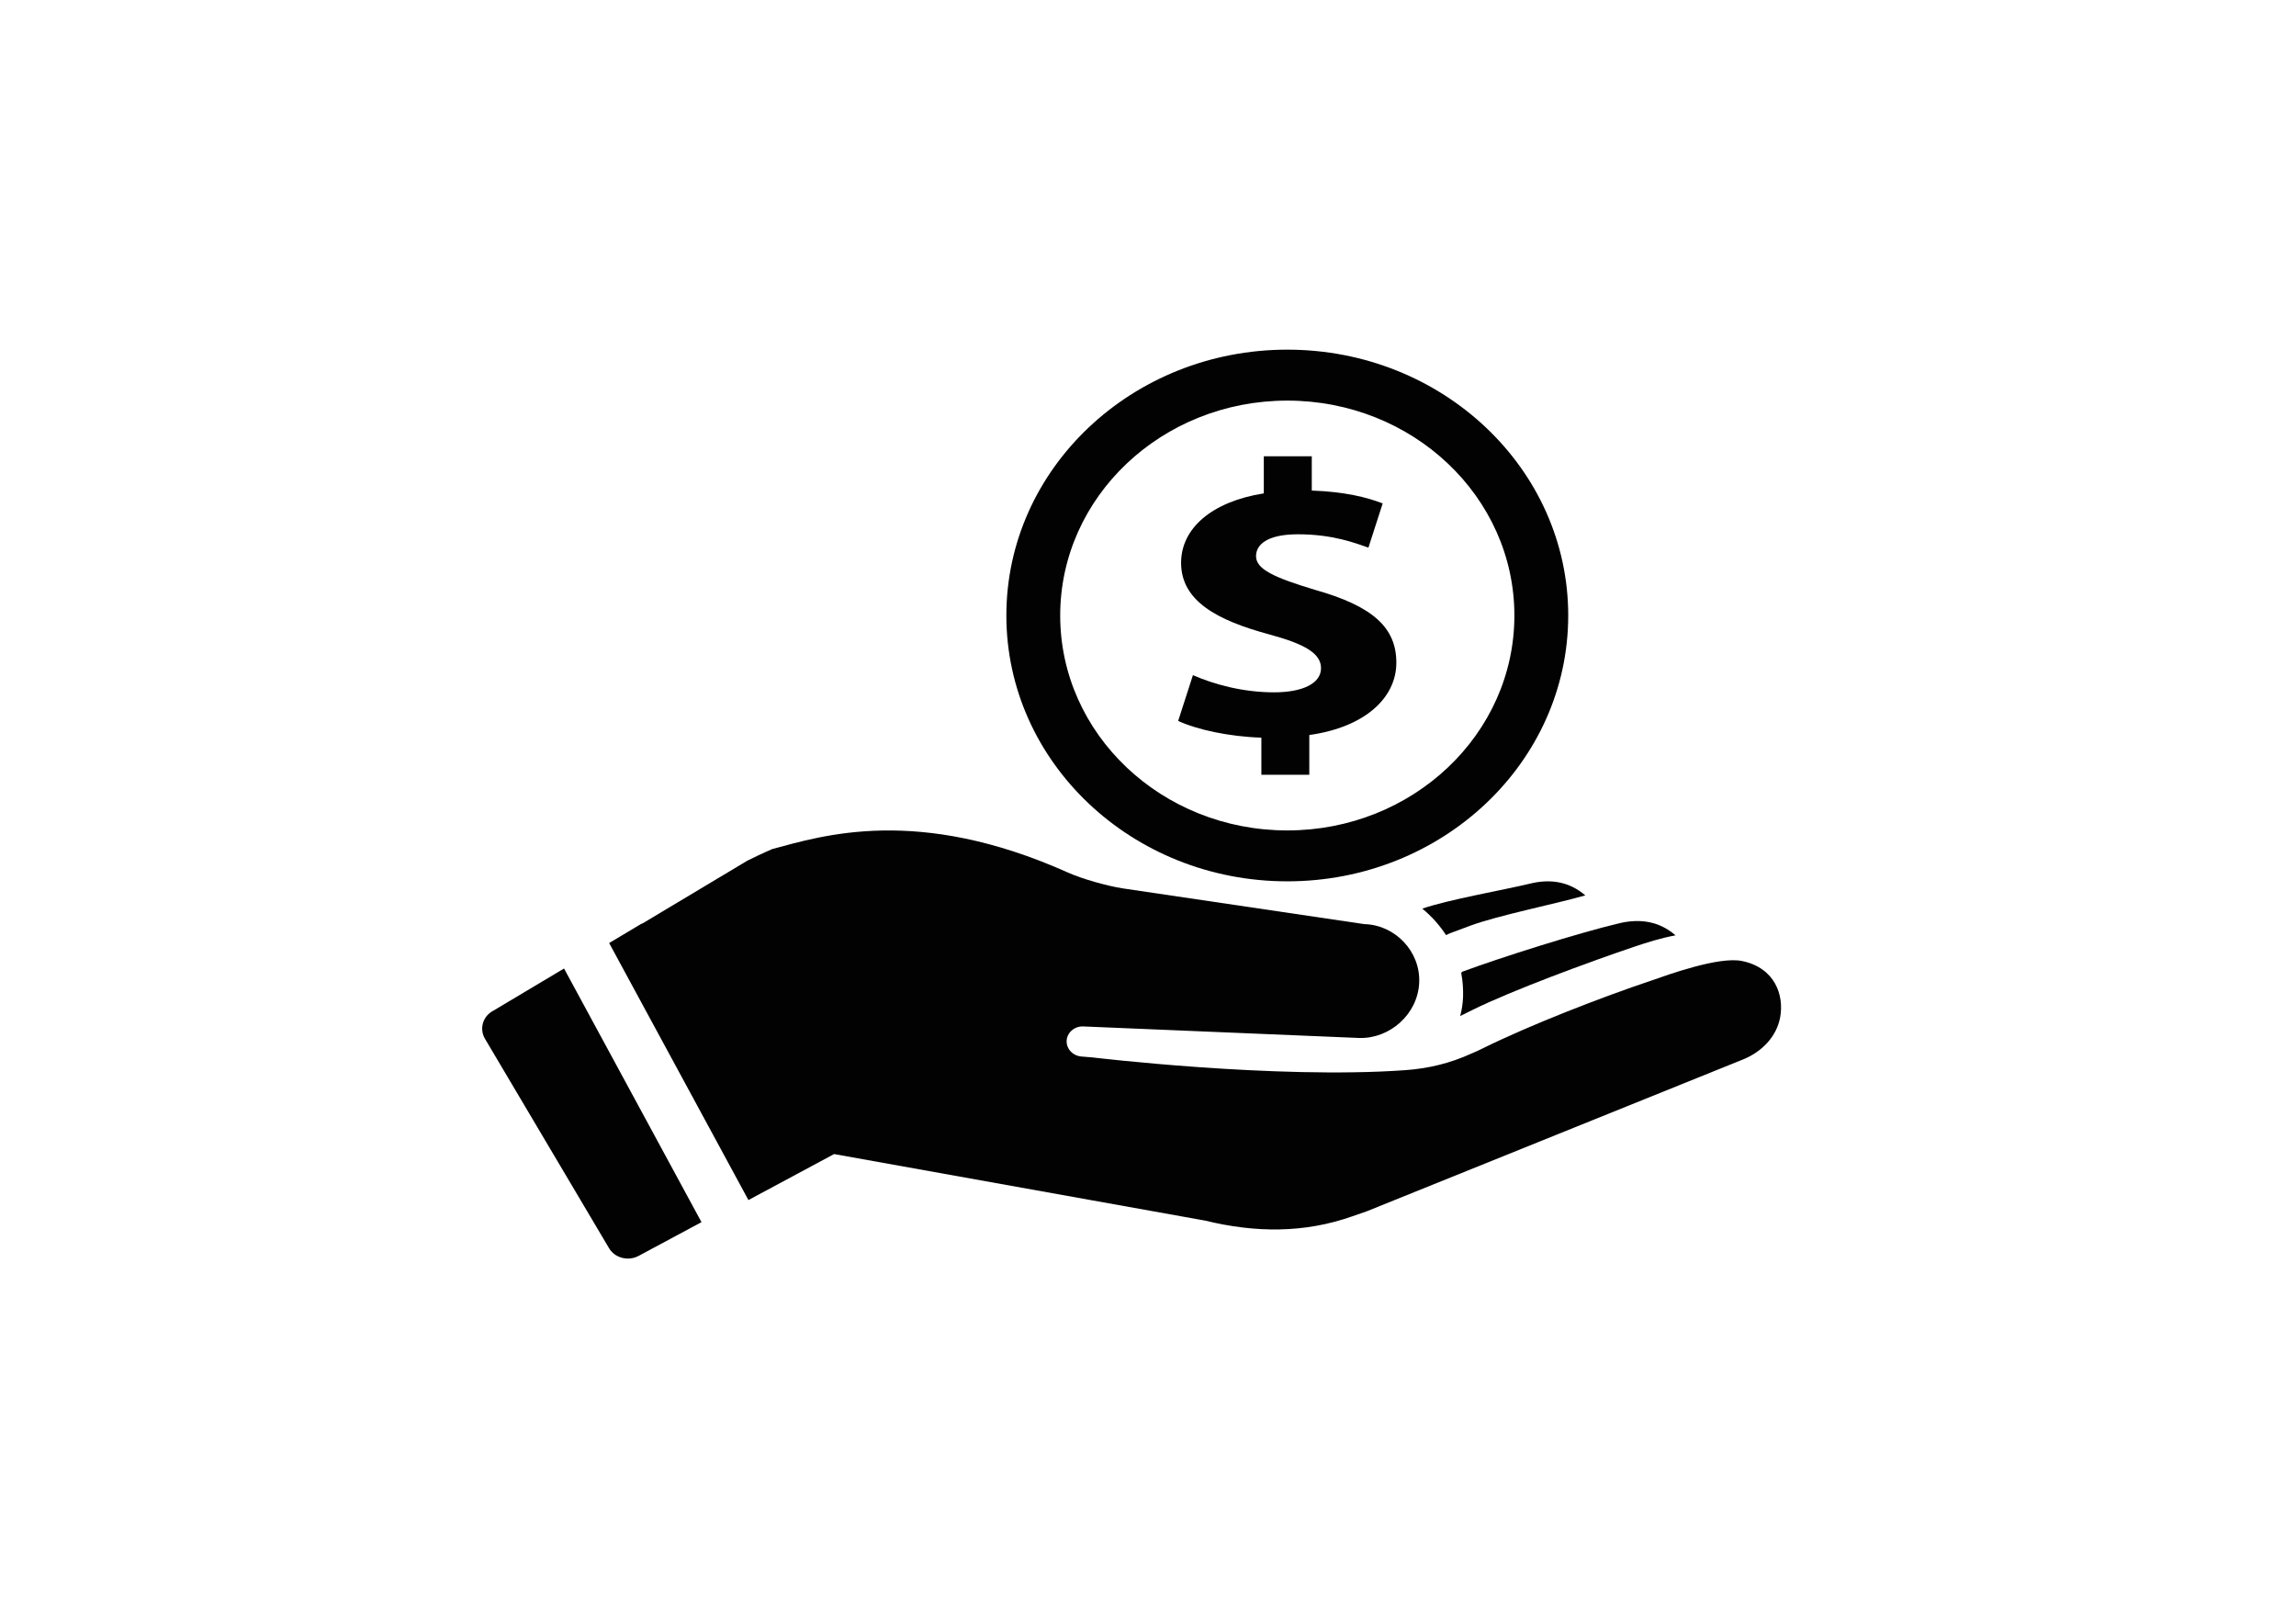 <?xml version="1.0" encoding="utf-8"?>
<!-- Generator: Adobe Illustrator 24.2.2, SVG Export Plug-In . SVG Version: 6.00 Build 0)  -->
<svg version="1.1" id="Layer_1" xmlns="http://www.w3.org/2000/svg" xmlns:xlink="http://www.w3.org/1999/xlink" x="0px" y="0px"
	 viewBox="0 0 841.89 595.28" style="enable-background:new 0 0 841.89 595.28;" xml:space="preserve">
<style type="text/css">
	.Graphic_x0020_Style_x0020_252{fill:#020203;}
</style>
<g id="XMLID_213_">
	<path id="XMLID_221_" class="Graphic_x0020_Style_x0020_252" d="M535.81,356.82c0.56,2.85,0.74,5.77,0.66,8.7
		c-0.11,2.42-0.44,4.69-1.05,6.97c1.48-0.78,2.92-1.4,4.4-2.18c14.38-7.14,42.98-17.67,59.17-23.14c4.86-1.63,10-3.27,15.38-4.26
		c-5.92-5.15-12.91-6.21-20.48-4.47c-15.08,3.58-43.27,12.45-57.83,17.85C535.9,356.51,535.86,356.67,535.81,356.82z"/>
	<path id="XMLID_220_" class="Graphic_x0020_Style_x0020_252" d="M530.25,342.83c0.64-0.33,1.17-0.61,1.86-0.84l6.94-2.59
		c10.24-3.8,31.21-7.97,42.24-11.13c-5.87-5.05-12.75-6.16-20.26-4.32c-9.34,2.27-29.95,5.86-39.51,9.17
		C524.95,335.91,527.87,339.23,530.25,342.83z"/>
	<path id="XMLID_219_" class="Graphic_x0020_Style_x0020_252" d="M638.8,352.33c-8.54-1.82-27.8,5.26-32.99,7.06
		c-18.65,6.23-44.83,16.41-62.23,25.01c-1.17,0.61-2.81,1.34-4.04,1.85c-7.76,3.54-15.75,5.5-24.41,6.1
		c-47.47,3.38-114.81-4.71-114.81-4.71l-3.92-0.31c-2.94-0.29-5.27-2.61-5.29-5.49c-0.03-3.13,2.79-5.65,6.05-5.53l101.23,4.23
		c11.13,0.33,21.42-8.6,21.99-20.17c0.57-11.57-8.87-21.3-20.11-21.57l-88.55-13.1c-5.79-0.9-14.91-3.46-20.16-5.82
		c-55.17-24.69-90.03-13.5-108.37-8.61c0,0-3.78,1.59-9.14,4.26l-38.46,23.02c-0.53,0.28-0.48,0.21-0.04-0.09l-12.19,7.27
		l51.07,94.23l31.42-16.86l136.02,24.39c18.42,4.5,36.38,4.66,54.06-1.59l5.18-1.8l138.15-55.74c6.82-2.79,12.16-8.34,13.47-15.32
		C654.27,364.79,650.79,354.82,638.8,352.33z"/>
	<path id="XMLID_218_" class="Graphic_x0020_Style_x0020_252" d="M180.83,370.57c-3.82,2-5.13,6.62-3.02,10.23l45.51,76.8
		c2.11,3.61,7,4.85,10.81,2.85l23.09-12.39l-50.4-92.99L180.83,370.57z"/>
	<path id="XMLID_215_" class="Graphic_x0020_Style_x0020_252" d="M472.02,128.19c-56.89,0-103.01,43.64-103.01,97.46
		c0,53.83,46.12,97.46,103.01,97.46s103.01-43.64,103.01-97.46C575.03,171.83,528.91,128.19,472.02,128.19z M472.02,304.45
		c-45.99,0-83.27-35.27-83.27-78.79c0-43.51,37.28-78.79,83.27-78.79c45.99,0,83.27,35.27,83.27,78.79
		C555.29,269.17,518.01,304.45,472.02,304.45z"/>
	<path id="XMLID_214_" class="Graphic_x0020_Style_x0020_252" d="M482.06,216.21c-15.25-4.58-21.5-7.63-21.5-12.32
		c0-4.02,3.75-8.01,15.39-8.01c12.94,0,21.2,3.31,25.82,4.89l5.23-16.21c-5.9-2.28-14.01-4.29-26-4.71v-12.58h-17.59v13.61
		c-19.16,3.03-30.33,12.88-30.33,25.46c0,13.92,13.11,21.06,32.28,26.23c13.27,3.59,19.01,7.03,19.03,12.39
		c0,5.73-7.02,8.86-17.19,8.86c-11.7,0-22.22-3-29.78-6.3l-5.41,16.78c6.83,3.17,18.48,5.74,30.51,6.14v13.61h17.57v-14.58
		c20.59-2.89,31.92-13.77,31.92-26.5C512.02,230.07,503.36,222.2,482.06,216.21z"/>
</g>
</svg>
